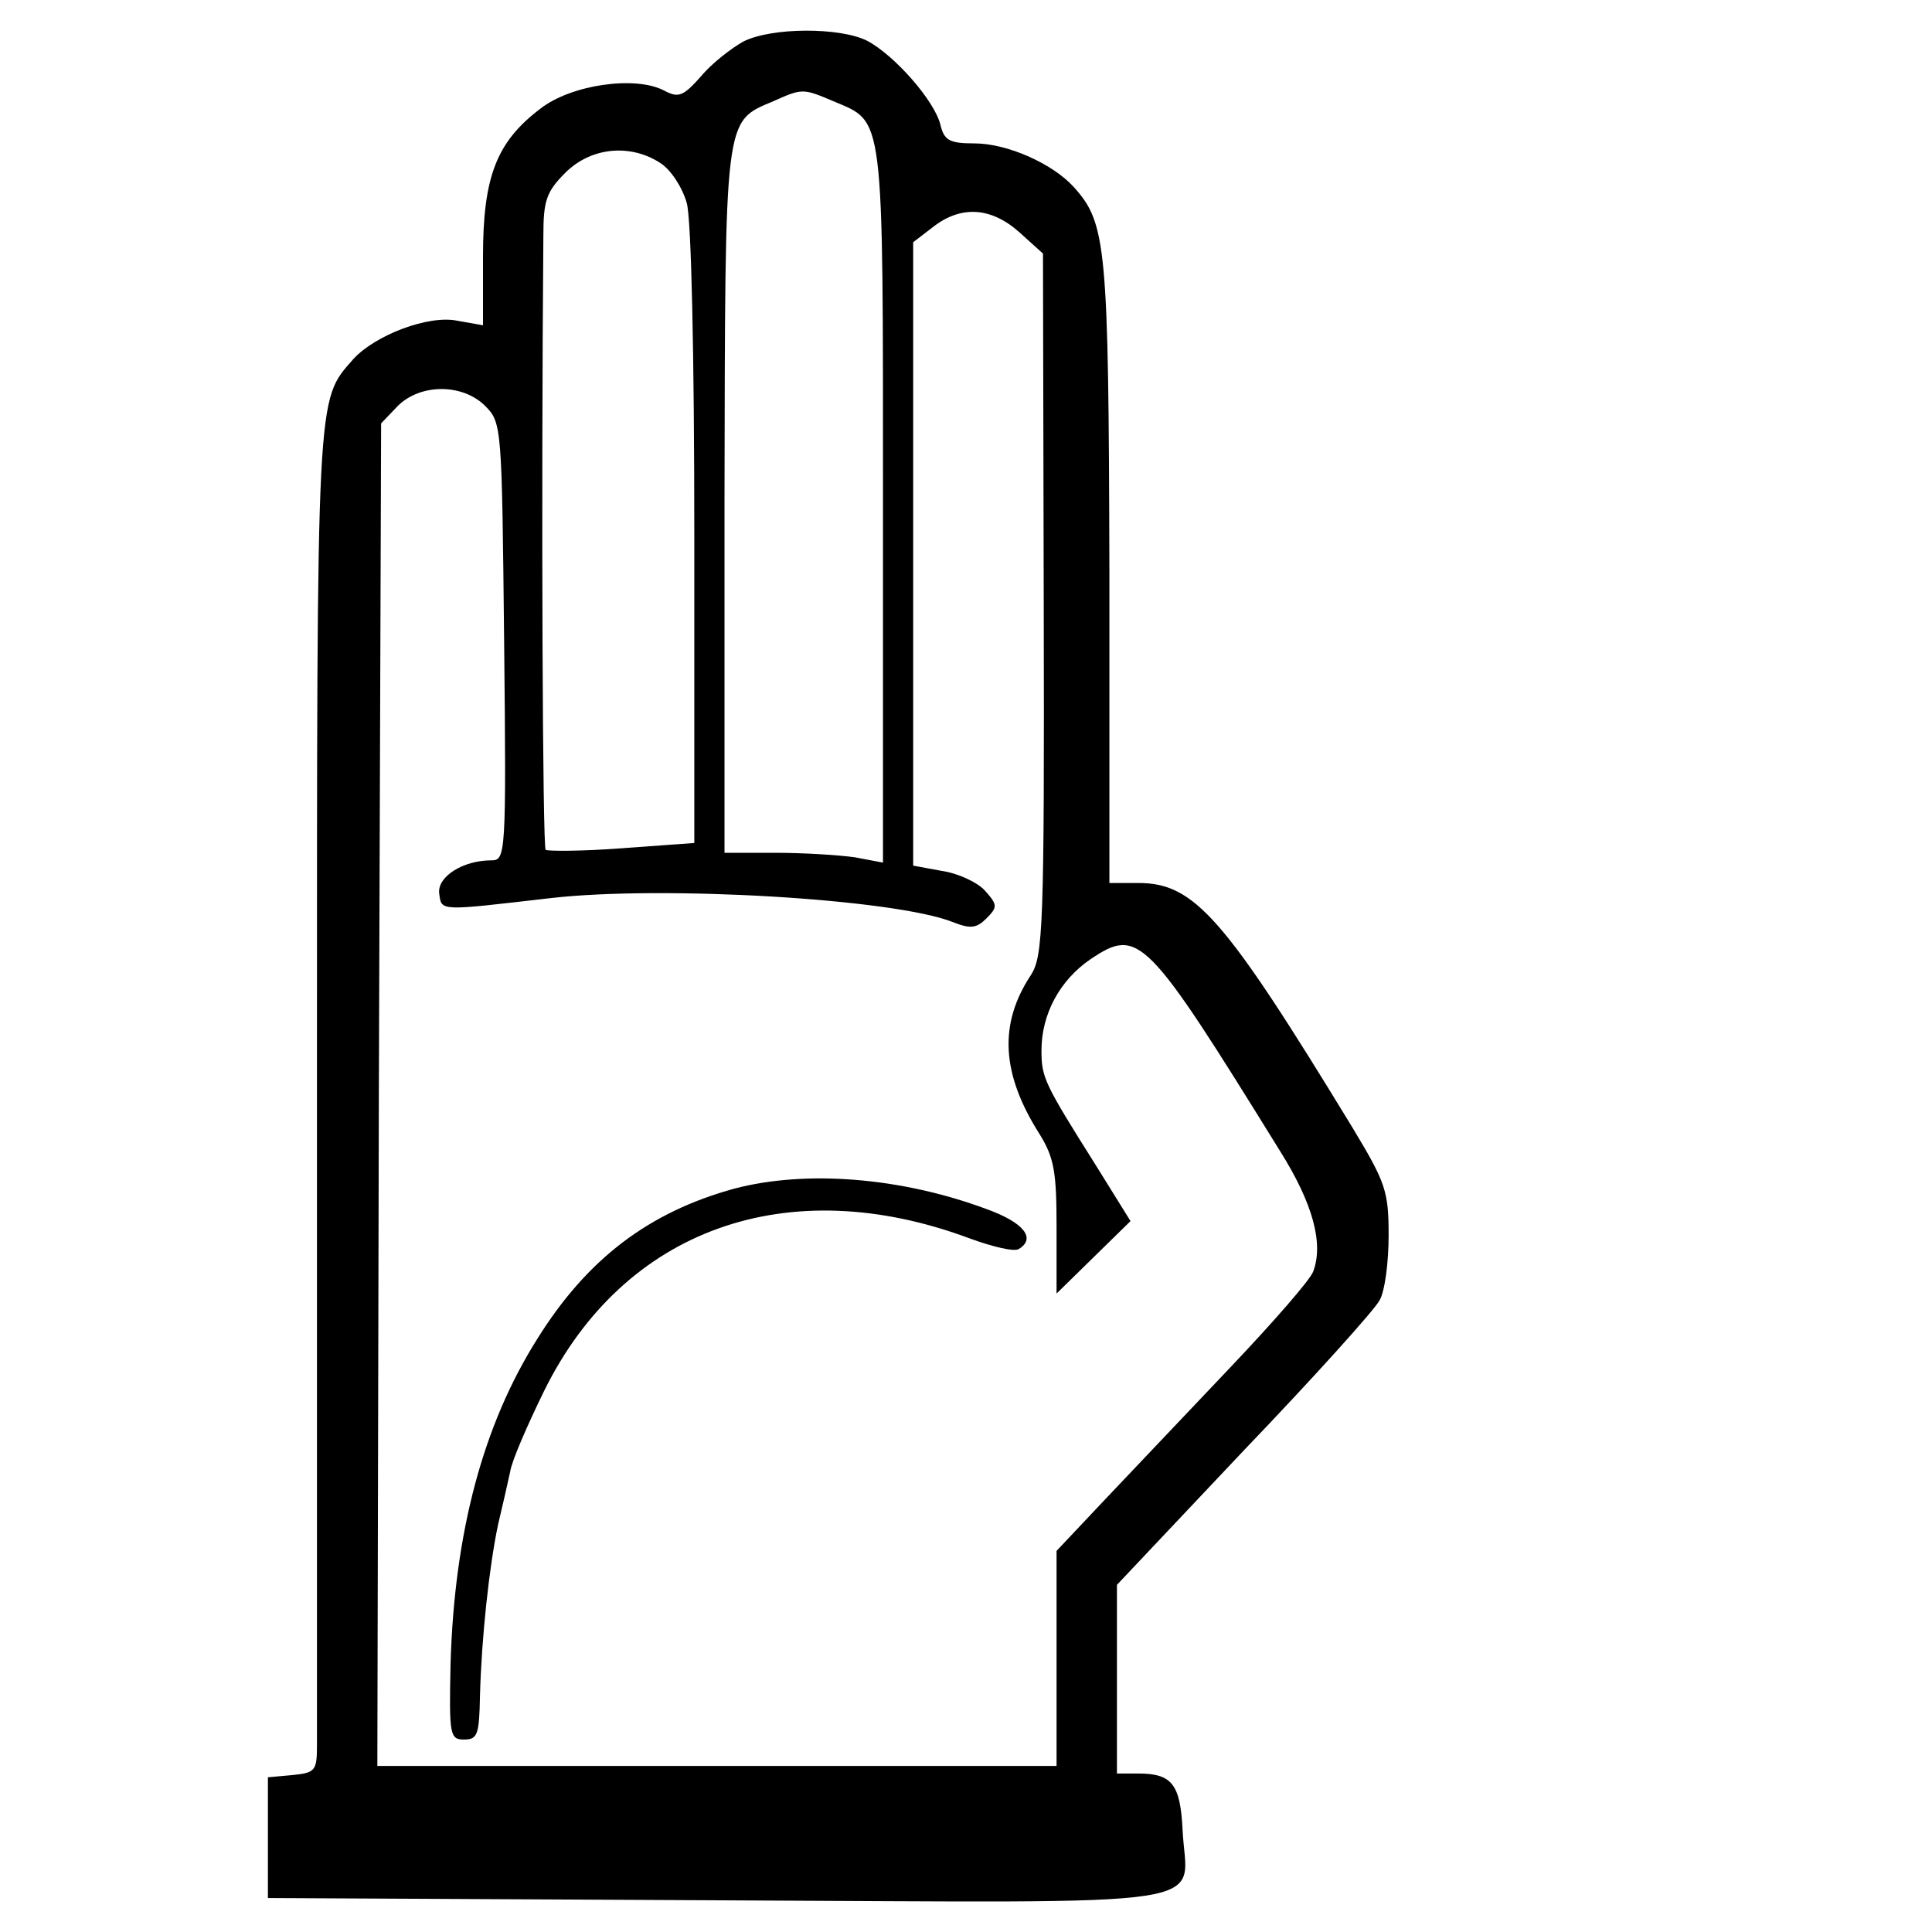 <svg version="1" xmlns="http://www.w3.org/2000/svg" width="341.333" height="341.333" viewBox="0 0 256 256"><path d="M98.5 5.5c-1.6.9-4.2 2.9-5.6 4.6-2.4 2.7-3 2.9-4.9 1.9-3.8-2-12.3-.8-16.4 2.4-5.8 4.4-7.6 9-7.6 19.6v9.1l-3.4-.6c-3.8-.8-10.9 1.9-13.8 5.1-4.9 5.6-4.8 3.5-4.8 94.6v89c0 3.4-.2 3.7-3.2 4l-3.3.3v16l59.7.3c68.2.3 62 1.2 61.5-9.3-.3-6.1-1.4-7.5-5.9-7.5H148v-25l16.8-17.8c9.3-9.7 17.4-18.7 18-19.9.7-1.2 1.2-5 1.2-8.6 0-5.9-.4-7-4.8-14.3-17-27.9-20.9-32.4-28.4-32.4H147V75.7c-.1-43.2-.4-46.1-4.7-50.9-2.8-3.1-8.8-5.8-13.2-5.8-3.3 0-4-.4-4.5-2.5-.8-3.2-6.1-9.2-9.7-11.1-3.6-1.8-12.6-1.8-16.4.1zm11.9 7.9c6.8 2.9 6.6.9 6.6 53.5v47.4l-3.7-.7c-2.1-.3-6.8-.6-10.6-.6H96V66.4c.1-51.5-.1-50.2 6.5-53 3.8-1.7 3.9-1.7 7.9 0zm-22.9 8.2c1.4.9 2.9 3.2 3.5 5.3.6 2.1 1 19.9 1 44.2v40.6l-9.6.7c-5.3.4-9.9.4-10.1.2-.4-.4-.6-45.7-.3-81.4 0-4.6.4-5.8 2.9-8.3 3.4-3.4 8.6-3.9 12.6-1.3zm47.6 9.2l3.1 2.8.1 46.5c.1 43-.1 46.6-1.7 49.1-4.3 6.5-3.9 13.1 1.1 21 2 3.2 2.3 5.1 2.3 12.5v8.7l4.9-4.8 4.9-4.8-4.6-7.4c-6.8-10.8-7.2-11.6-7.2-15.2 0-4.8 2.4-9.3 6.5-12.1 6.4-4.3 7.4-3.2 25.1 25.4 4.4 7 5.8 12.3 4.4 16-.4 1.1-5.3 6.7-10.8 12.5-5.5 5.8-12.9 13.6-16.6 17.5l-6.6 7V234H50l.2-89 .3-88.9 2.2-2.3c3-3 8.6-3 11.6 0 2.2 2.2 2.2 2.8 2.5 31.2.3 28.4.2 29-1.7 29-3.8 0-7.2 2.2-6.9 4.4.3 2.4 0 2.3 14.8.6 14.8-1.7 45.6.1 53.3 3.2 2.3.9 3.1.8 4.4-.5 1.5-1.5 1.5-1.8-.2-3.7-1-1.1-3.6-2.3-5.7-2.6l-3.8-.7V32.1l2.6-2c3.7-2.9 7.7-2.7 11.5.7z"/><path d="M97.3 157.5c-11.3 3.1-19.5 9.3-26.1 19.9-7.2 11.4-11 25.7-11.5 43.1-.2 9.4-.1 10 1.8 10 1.8 0 2-.7 2.1-5.8.2-7.6 1.2-17 2.4-22.7.6-2.5 1.3-5.6 1.6-7 .2-1.4 2.3-6.2 4.5-10.7 10.6-21.5 32.3-29.2 56.4-20.2 3 1.1 5.9 1.8 6.5 1.4 2.3-1.4.7-3.5-4.3-5.3-11.3-4.2-23.9-5.2-33.4-2.7z"/></svg>